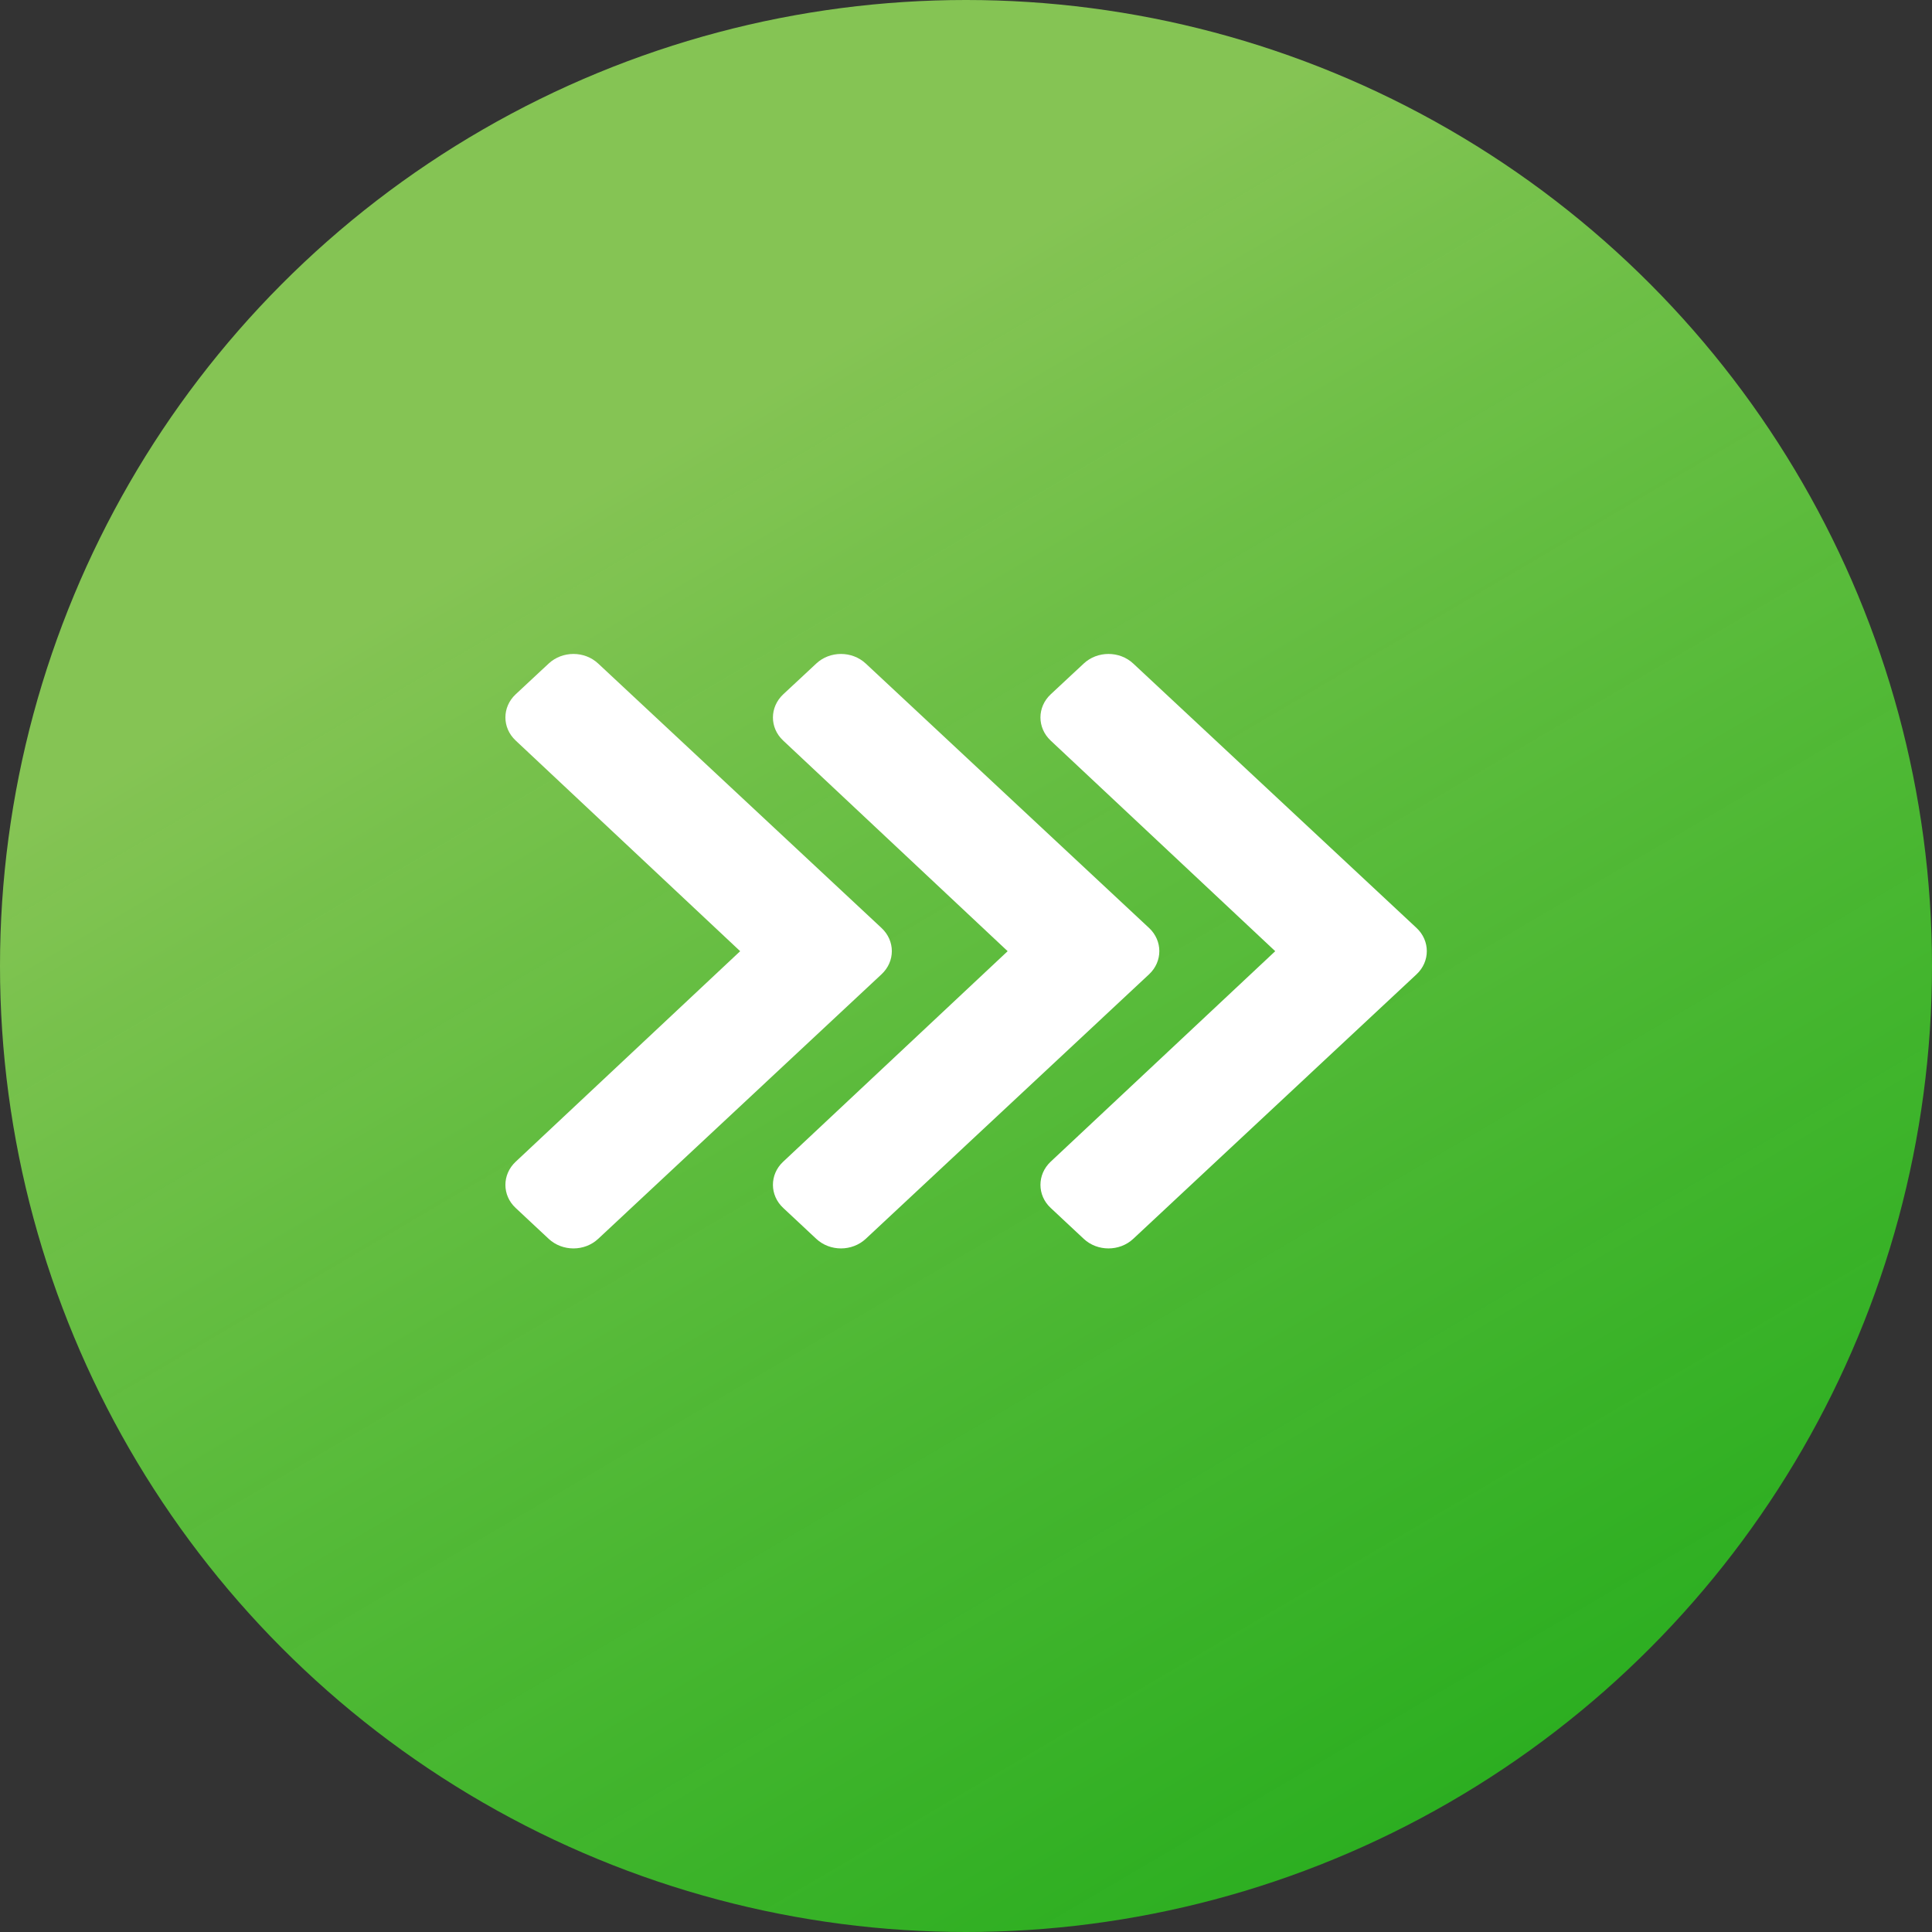                 <svg
                  xmlns='http://www.w3.org/2000/svg'
                  width='18'
                  height='18'
                  viewBox='0 0 18 18'
                  fill='none'
                  className='level-icon'
                >
                  <rect x="0" y="0" width="18" height="18" fill="#333333" stroke="none"/>
                  <circle
                    cx='9'
                    cy='9'
                    r='9'
                    fill='url(#paint0_linear_1142_15528)'
                  />
                  <path
                    d='M8.213 9.077L5.573 11.542C5.446 11.661 5.24 11.661 5.112 11.542L4.804 11.254C4.677 11.136 4.677 10.943 4.804 10.824L6.896 8.862L4.804 6.899C4.677 6.78 4.677 6.588 4.804 6.469L5.112 6.182C5.24 6.063 5.446 6.063 5.573 6.182L8.213 8.646C8.341 8.765 8.341 8.958 8.213 9.077Z'
                    fill='white'
                  />
                  <path
                    d='M10.706 9.077L8.066 11.542C7.938 11.661 7.732 11.661 7.605 11.542L7.297 11.254C7.17 11.136 7.169 10.943 7.296 10.824L9.388 8.862L7.296 6.899C7.169 6.78 7.17 6.588 7.297 6.469L7.605 6.182C7.732 6.063 7.938 6.063 8.066 6.182L10.706 8.646C10.833 8.765 10.833 8.958 10.706 9.077Z'
                    fill='white'
                  />
                  <path
                    d='M13.198 9.077L10.558 11.542C10.431 11.661 10.224 11.661 10.097 11.542L9.789 11.254C9.662 11.136 9.662 10.943 9.788 10.824L11.881 8.862L9.788 6.899C9.662 6.78 9.662 6.588 9.789 6.469L10.097 6.182C10.224 6.063 10.431 6.063 10.558 6.182L13.198 8.646C13.325 8.765 13.325 8.958 13.198 9.077Z'
                    fill='white'
                  />
                  <defs>
                    <linearGradient
                      id='paint0_linear_1142_15528'
                      x1='4.731'
                      y1='0.923'
                      x2='13.961'
                      y2='16.615'
                      gradientUnits='userSpaceOnUse'
                    >
                      <stop offset='0.193' stop-color='#85C454' />
                      <stop
                        offset='1'
                        stop-color='#2ACD1C'
                        stop-opacity='0.8'
                      />
                    </linearGradient>
                  </defs>
                </svg>